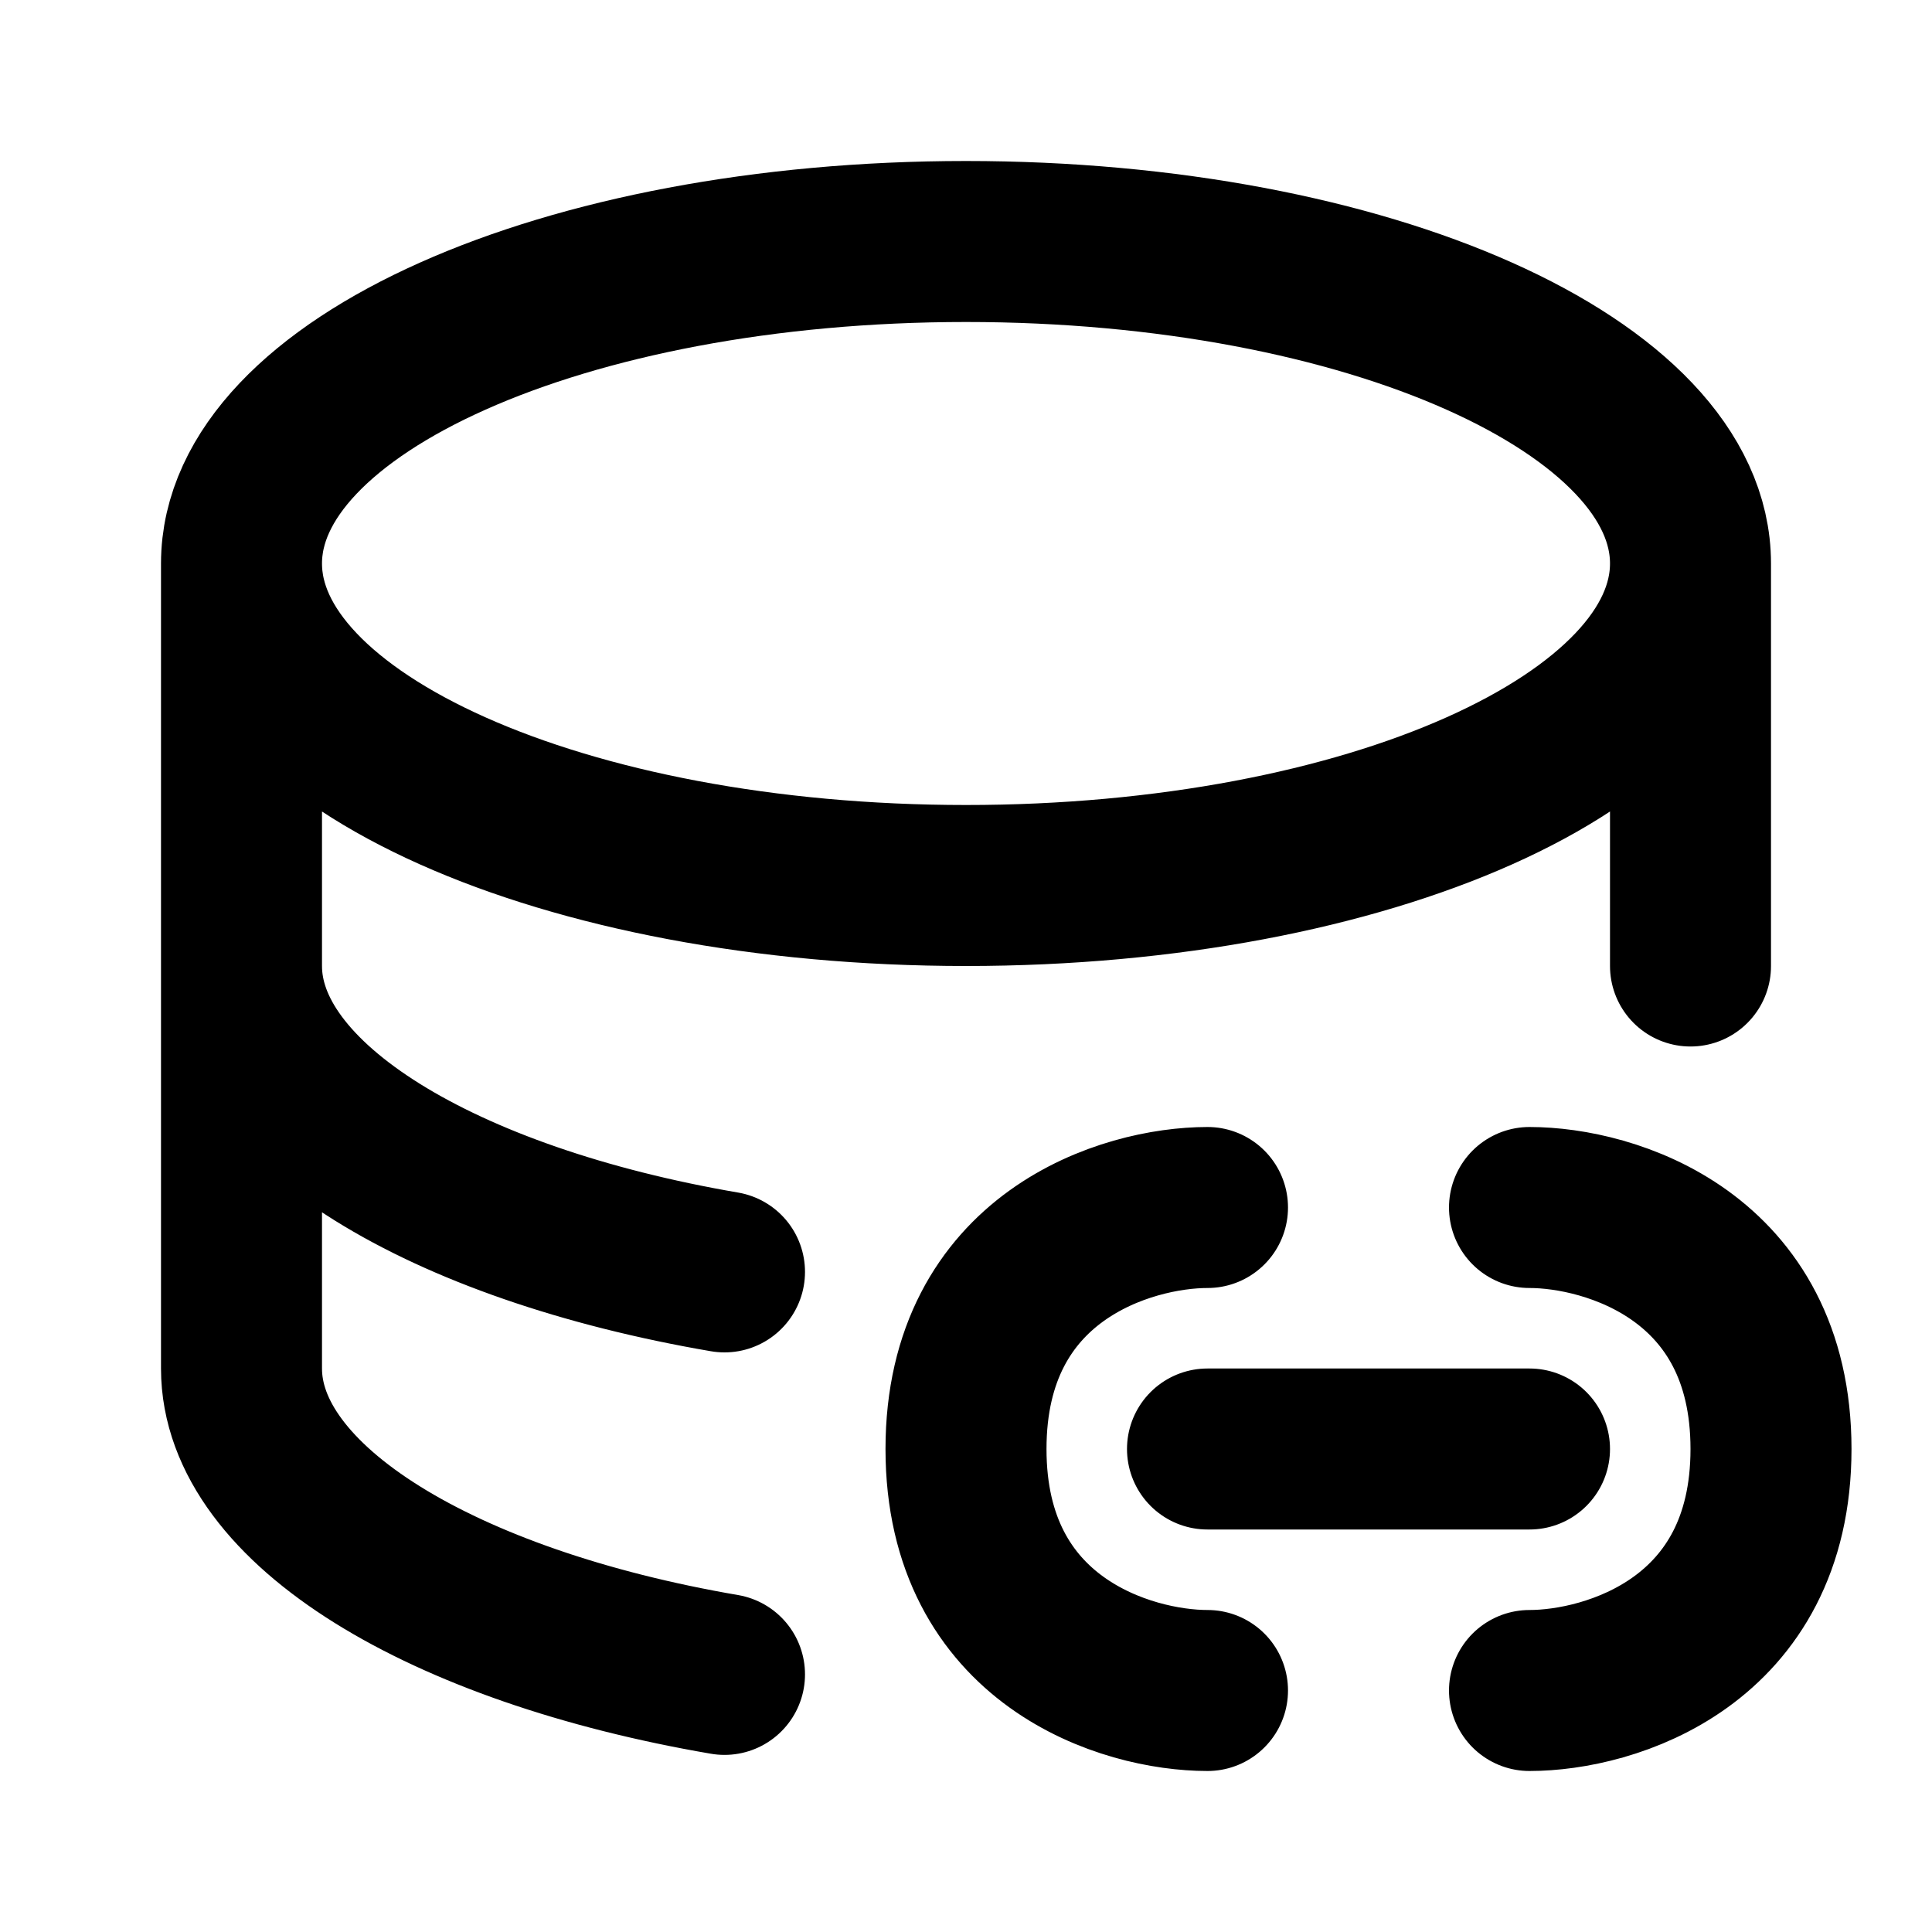 <svg fill="none" xmlns="http://www.w3.org/2000/svg" viewBox="0 0 24 24"><path d="M21 7c0 2.2-4 4-9 4S3 9.2 3 7m18 0c0-2.2-4-4-9-4S3 4.8 3 7m18 0v5M3 7v5m0 0v5c0 1.7 2.5 3.2 6 3.8M3 12c0 1.7 2.5 3.2 6 3.8M15 15c-1 0-3 .6-3 3s2 3 3 3m4-6c1 0 3 .6 3 3s-2 3-3 3m-4-3h4" stroke="currentColor" stroke-width="2" stroke-linecap="round" stroke-linejoin="round"/></svg>